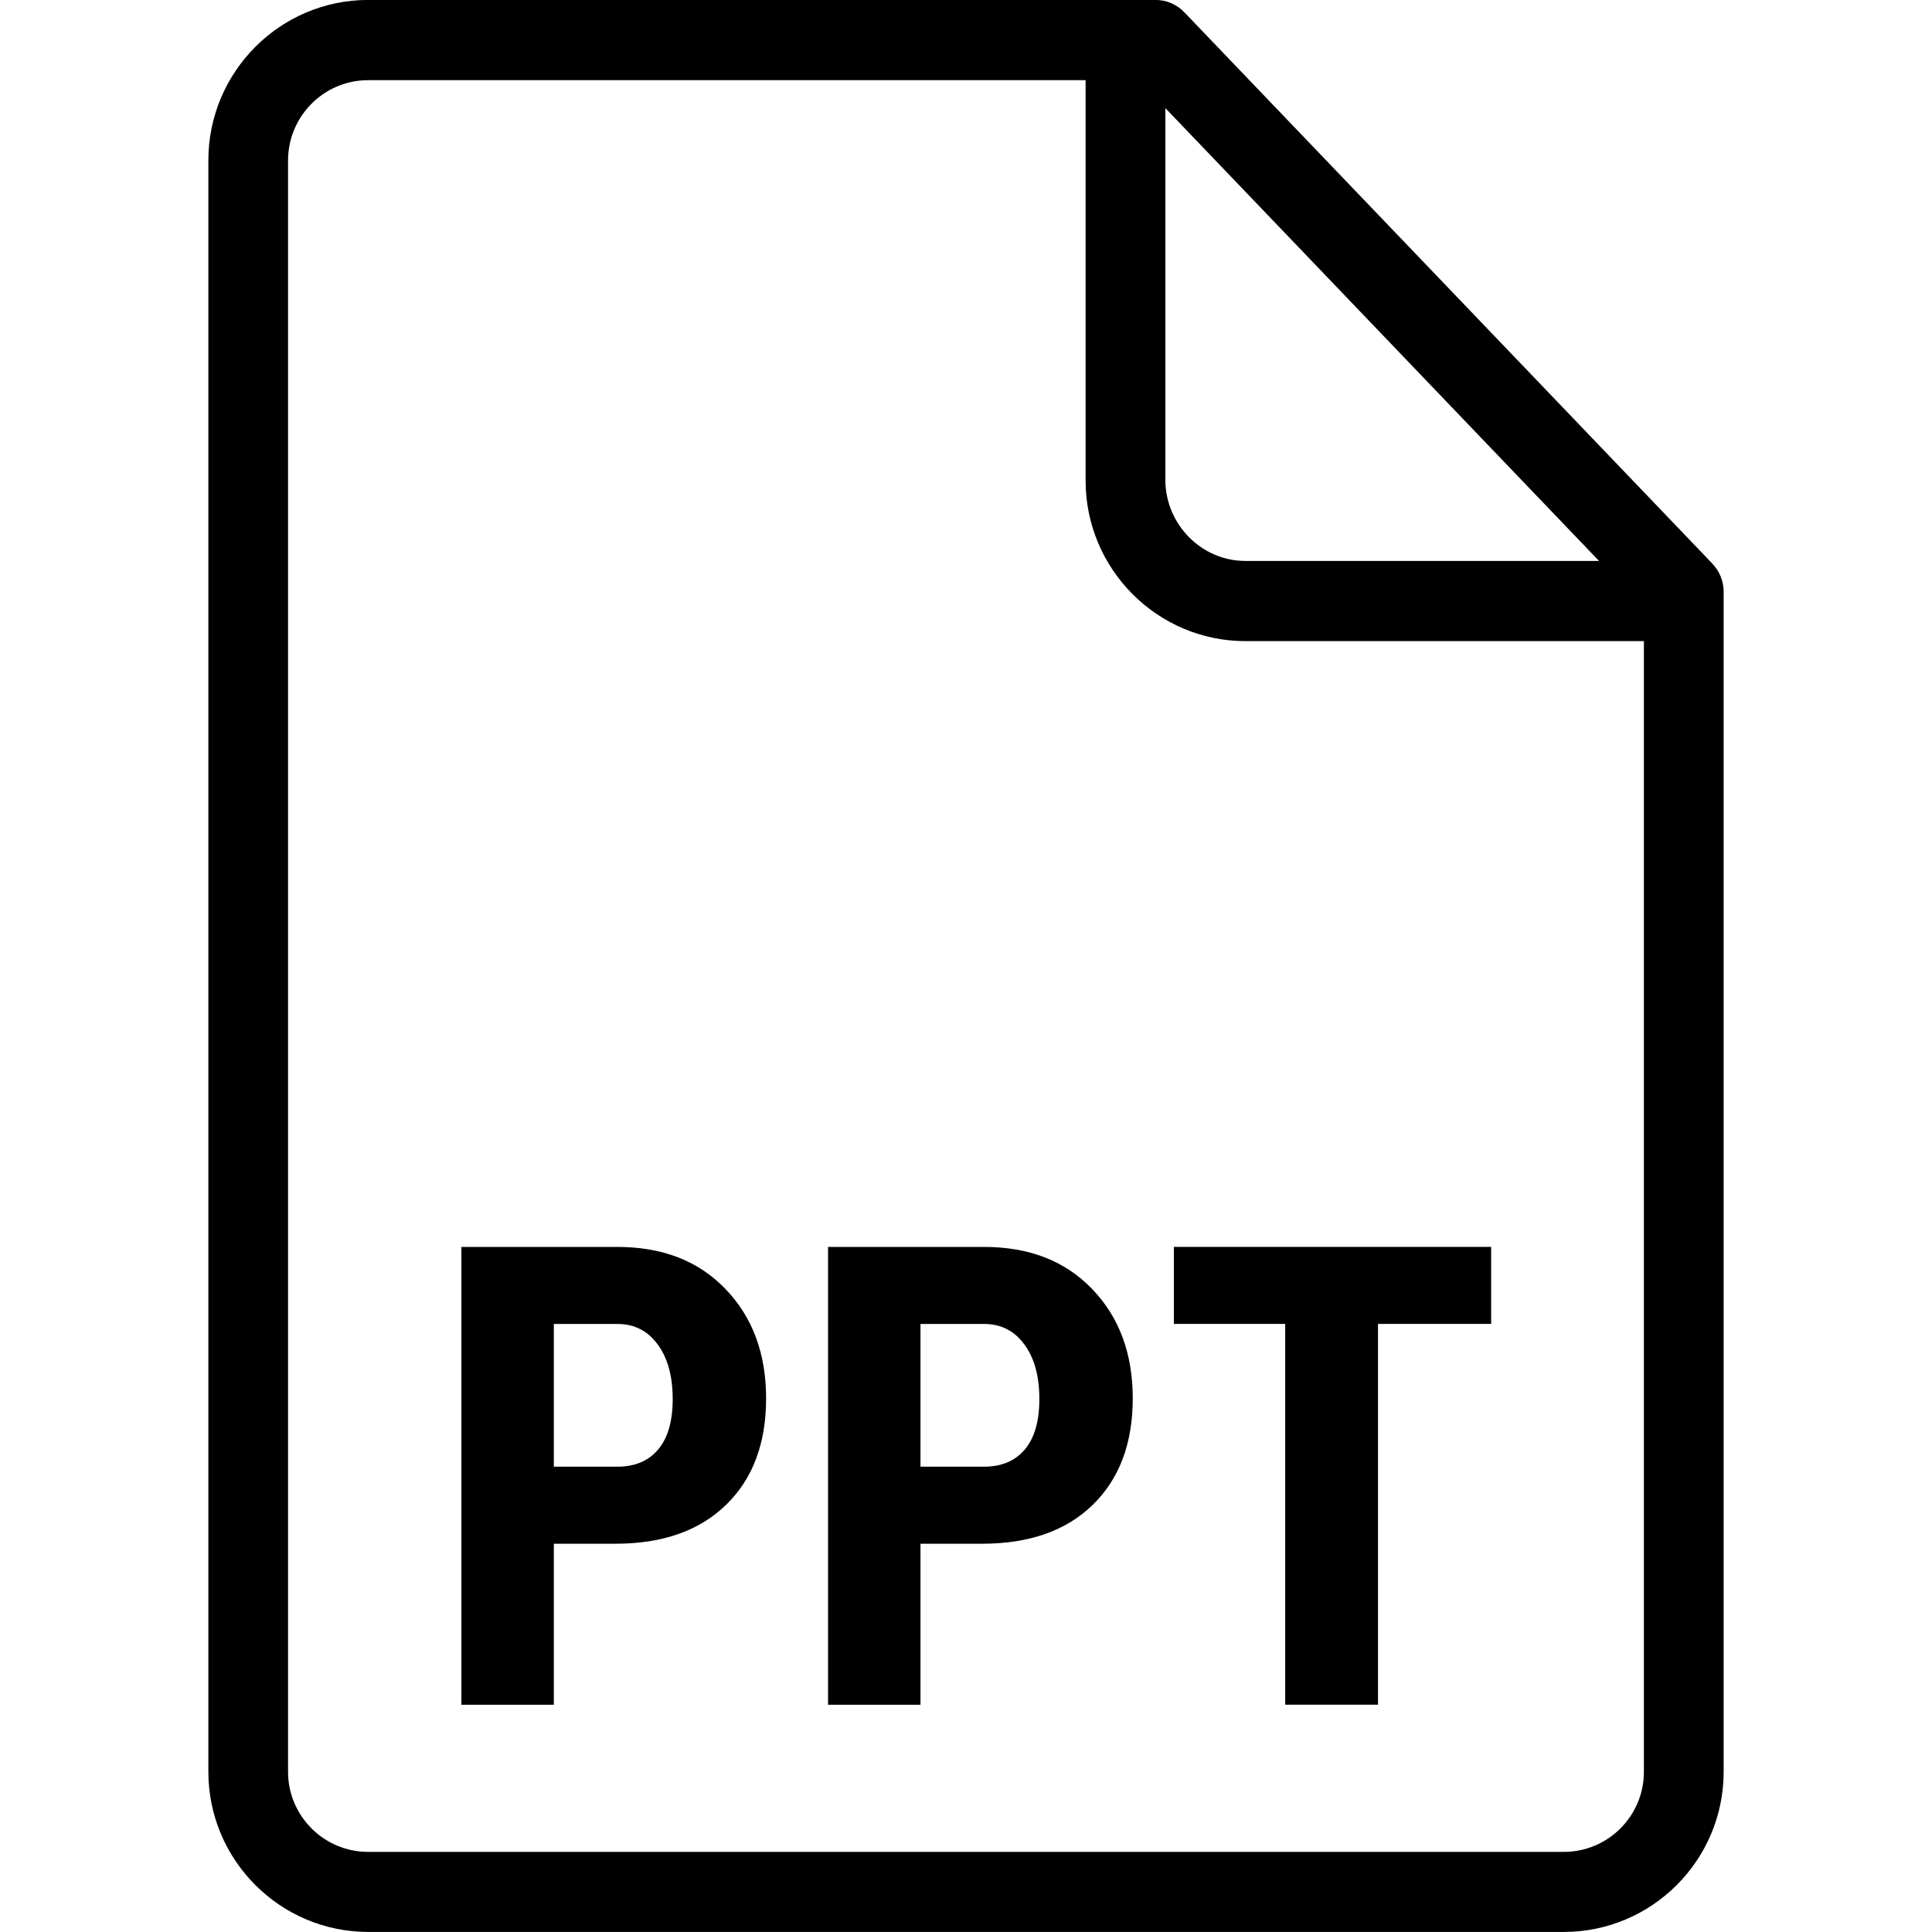 <!-- Generated by IcoMoon.io -->
<svg version="1.1" xmlns="http://www.w3.org/2000/svg" width="32" height="32" viewBox="0 0 32 32">
<title>file-ppt</title>
<path d="M28.364 9.339c0.118 0.124 0.185 0.289 0.185 0.46v19.548c0 1.462-1.187 2.652-2.647 2.652h-19.804c-1.459 0-2.647-1.191-2.647-2.654v-26.688c0-1.466 1.187-2.658 2.647-2.658h13.041c0.18 0 0.351 0.073 0.476 0.203l8.75 9.136zM19.302 1.792l-0 6.168c0.007 0.728 0.599 1.331 1.326 1.331h5.857l-7.183-7.5zM25.902 30.673c0.731 0 1.326-0.594 1.326-1.325v-18.729h-6.6c-1.459 0-2.647-1.193-2.647-2.658v-6.633h-11.884c-0.731 0-1.326 0.597-1.326 1.331v26.688c0 0.731 0.595 1.326 1.326 1.326h19.804zM9.173 25.569v2.667h-1.531v-7.583h2.583c0.75 0 1.347 0.233 1.792 0.698 0.448 0.465 0.672 1.069 0.672 1.812s-0.22 1.33-0.661 1.76-1.052 0.646-1.833 0.646h-1.021zM9.173 24.293h1.052c0.292 0 0.517-0.096 0.677-0.286s0.24-0.469 0.24-0.833c0-0.378-0.082-0.679-0.245-0.901-0.163-0.226-0.382-0.34-0.656-0.344h-1.068v2.365zM15.246 25.569v2.667h-1.531v-7.583h2.583c0.75 0 1.347 0.233 1.792 0.698 0.448 0.465 0.672 1.069 0.672 1.812s-0.221 1.33-0.661 1.76-1.052 0.646-1.833 0.646h-1.021zM15.246 24.293h1.052c0.292 0 0.517-0.096 0.677-0.286s0.24-0.469 0.24-0.833c0-0.378-0.082-0.679-0.245-0.901-0.163-0.226-0.382-0.34-0.656-0.344h-1.068v2.365zM24.699 21.928h-1.875v6.307h-1.537v-6.307h-1.844v-1.276h5.255v1.276z"></path>
</svg>
